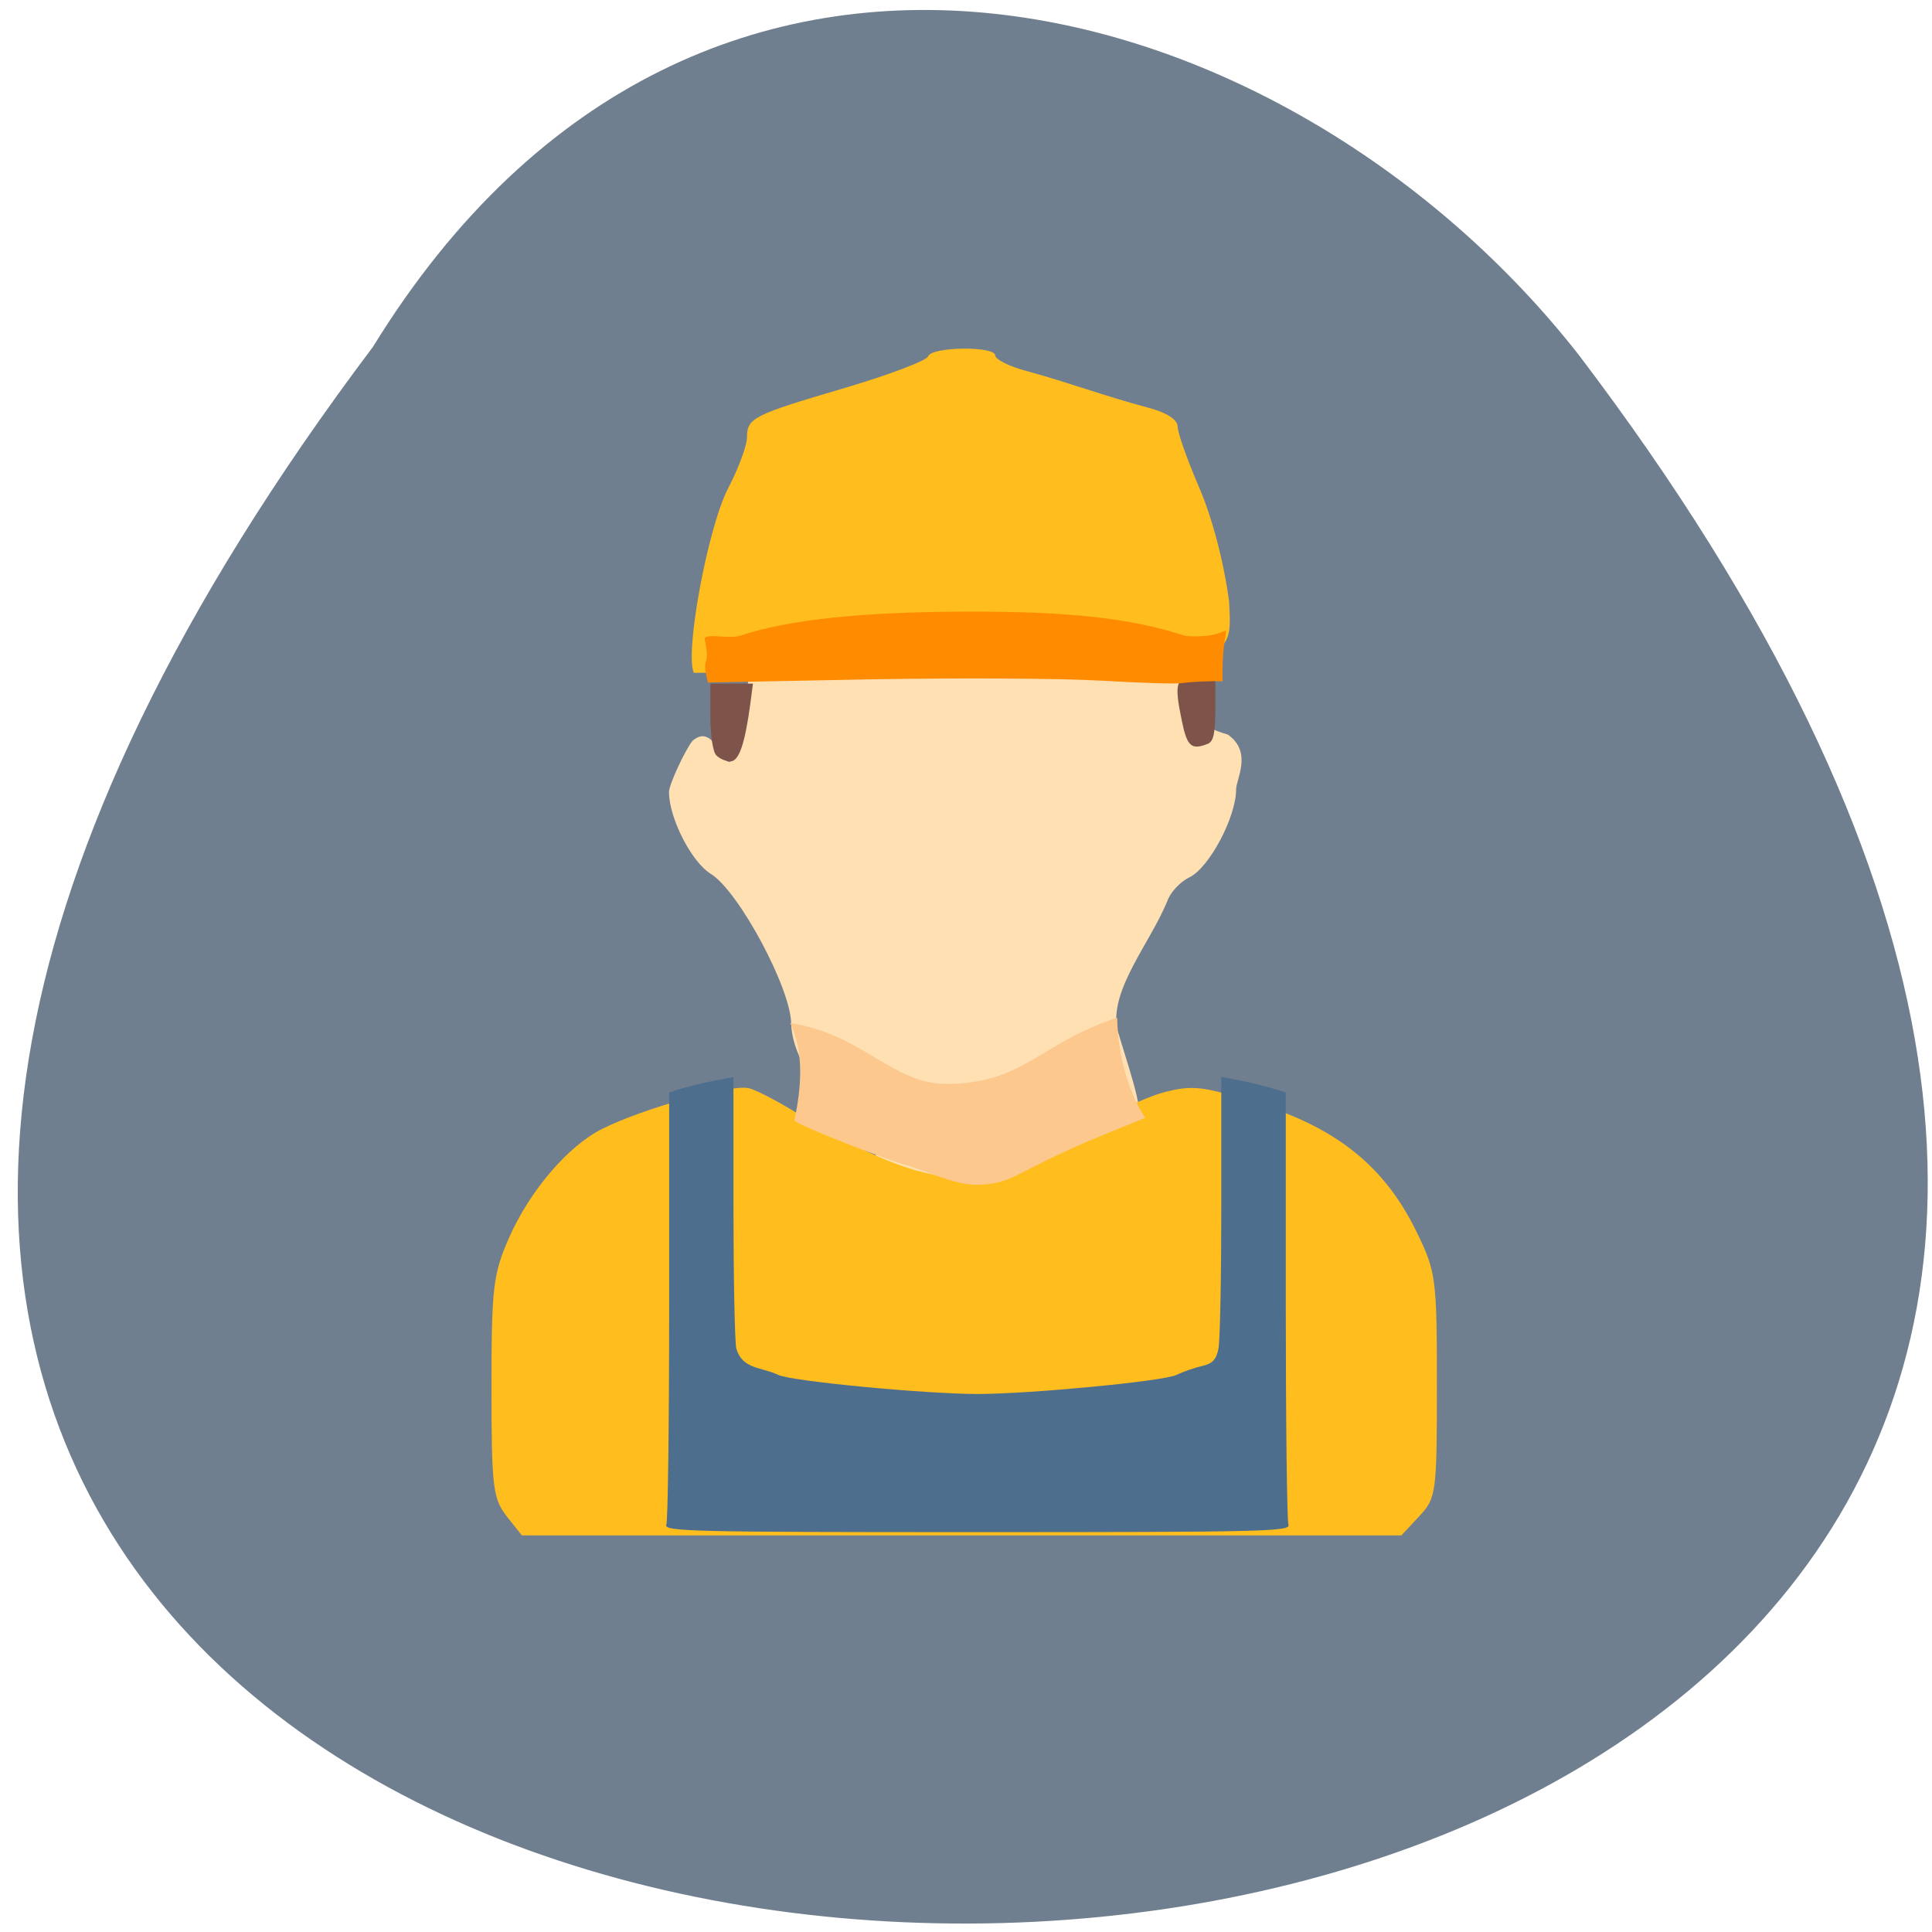 <svg xmlns="http://www.w3.org/2000/svg" viewBox="0 0 48 48"><path d="m 9.266 8.617 c -39.586 52.57 69.14 51.82 29.969 0.215 c -7.078 -9.06 -21.785 -13.52 -29.969 -0.215" fill="#707f8f"/><path d="m 20.383 28.598 c 3.469 0.711 -0.625 -0.926 -0.727 -3.16 c 0 -0.871 -1.305 -3.305 -2 -3.73 c -0.477 -0.293 -1.035 -1.387 -1.035 -2.031 c 0 -0.184 0.391 -1.023 0.582 -1.27 c 0.773 -0.668 0.824 1.883 1.289 -0.563 l 0.113 -1.082 c 3.852 -0.125 7.188 -0.863 10.801 -0.719 c 0.246 0.469 -0.539 1.754 1.098 2.207 c 0.621 0.434 0.207 1.109 0.207 1.363 c 0 0.688 -0.668 1.945 -1.16 2.184 c -0.242 0.117 -0.488 0.391 -0.555 0.605 c -0.445 1.063 -1.391 2.141 -1.25 3.137 c 0.895 2.941 0.992 2.578 -1.762 3.766 c -2.215 1.234 -3.793 0.848 -5.602 -0.707" fill="#ffe0b2"/><path d="m 12.586 37.668 c -0.34 -0.441 -0.375 -0.73 -0.375 -3.199 c 0 -2.469 0.039 -2.813 0.434 -3.711 c 0.512 -1.168 1.469 -2.289 2.316 -2.711 c 1.047 -0.523 3.207 -1.117 3.645 -1.01 c 0.234 0.059 0.918 0.43 1.527 0.828 c 3.418 1.977 4.535 1.668 6.898 0.172 c 0.586 -0.375 1.43 -0.777 1.875 -0.895 c 0.723 -0.191 0.973 -0.164 2.398 0.289 c 1.934 0.613 3.109 1.57 3.887 3.168 c 0.488 1 0.508 1.152 0.508 3.824 c 0 2.688 -0.016 2.793 -0.441 3.25 l -0.441 0.473 c -7.285 0 -14.57 0 -21.852 0" fill="#ffbe1e"/><path d="m 16.555 37.883 c 0.039 -0.102 0.07 -2.559 0.07 -5.465 v -5.277 c 0.57 -0.188 1.031 -0.281 1.598 -0.379 v 3.191 c 0 1.758 0.031 3.355 0.07 3.551 c 0.16 0.523 0.605 0.449 1.047 0.656 c 0.324 0.156 3.645 0.473 4.945 0.473 c 1.301 0 4.617 -0.316 4.941 -0.473 c 0.172 -0.082 0.465 -0.184 0.645 -0.223 c 0.254 -0.059 0.348 -0.16 0.402 -0.434 c 0.039 -0.195 0.07 -1.793 0.07 -3.551 v -3.191 c 0.602 0.094 1.051 0.207 1.602 0.379 v 5.277 c 0 2.906 0.031 5.363 0.066 5.465 c 0.066 0.168 -0.664 0.184 -7.727 0.184 c -7.07 0 -7.793 -0.016 -7.73 -0.184" fill="#4e6e8d"/><g fill="#7e5349"><path d="m 17.793 18.762 c -0.082 -0.086 -0.145 -0.504 -0.145 -0.965 v -0.813 h 1.059 l -0.063 0.484 c -0.137 1.02 -0.285 1.449 -0.5 1.449 c -0.113 0 -0.273 -0.07 -0.352 -0.156"/><path d="m 29.359 17.891 c -0.195 -0.938 -0.145 -1.078 0.387 -1.125 l 0.449 -0.035 v 0.836 c 0 0.656 -0.043 0.855 -0.191 0.914 c -0.41 0.16 -0.512 0.066 -0.645 -0.59"/></g><path d="m 17.238 16.715 c -0.23 -0.492 0.348 -3.605 0.848 -4.574 c 0.262 -0.504 0.473 -1.074 0.473 -1.273 c 0 -0.484 0.148 -0.559 2.445 -1.234 c 1.094 -0.324 2.02 -0.676 2.055 -0.781 c 0.082 -0.242 1.668 -0.262 1.668 -0.02 c 0 0.094 0.344 0.27 0.77 0.383 c 1.01 0.273 2 0.641 2.992 0.902 c 0.488 0.125 0.77 0.305 0.77 0.484 c 0 0.156 0.242 0.832 0.531 1.504 c 0.324 0.746 0.617 1.859 0.746 2.836 c 0.082 1.785 0.422 1.789 -13.297 1.773" fill="#ffbe1e"/><path d="m 27.328 16.91 c -0.988 -0.059 -3.582 -0.07 -5.766 -0.031 l -3.973 0.078 c -0.191 -0.738 0.082 -0.285 -0.082 -1.078 c 0.004 -0.164 0.598 0.008 0.883 -0.086 c 1.184 -0.395 3.01 -0.59 5.59 -0.598 c 2.574 -0.008 4.102 0.16 5.477 0.605 c 1.473 0.117 0.879 -0.828 0.918 1.125 c -0.34 -0.004 -0.68 0.004 -1.016 0.047 c -0.133 0.023 -1.047 -0.004 -2.031 -0.063" fill="#ff8c00"/><path d="m 22.578 28.969 c -0.68 -0.195 -2.633 -0.969 -2.844 -1.125 c 0.184 -0.848 0.238 -1.707 -0.098 -2.426 c 1.777 0.273 2.527 1.492 3.84 1.512 c 1.965 0.004 2.336 -1.01 4.281 -1.645 c 0.004 0.75 0.215 1.766 0.695 2.488 l -0.996 0.406 c -2.32 0.945 -2.211 1.23 -3.18 1.258 c -0.578 0 -1.242 -0.34 -1.699 -0.469" fill="#fcc88e"/></svg>